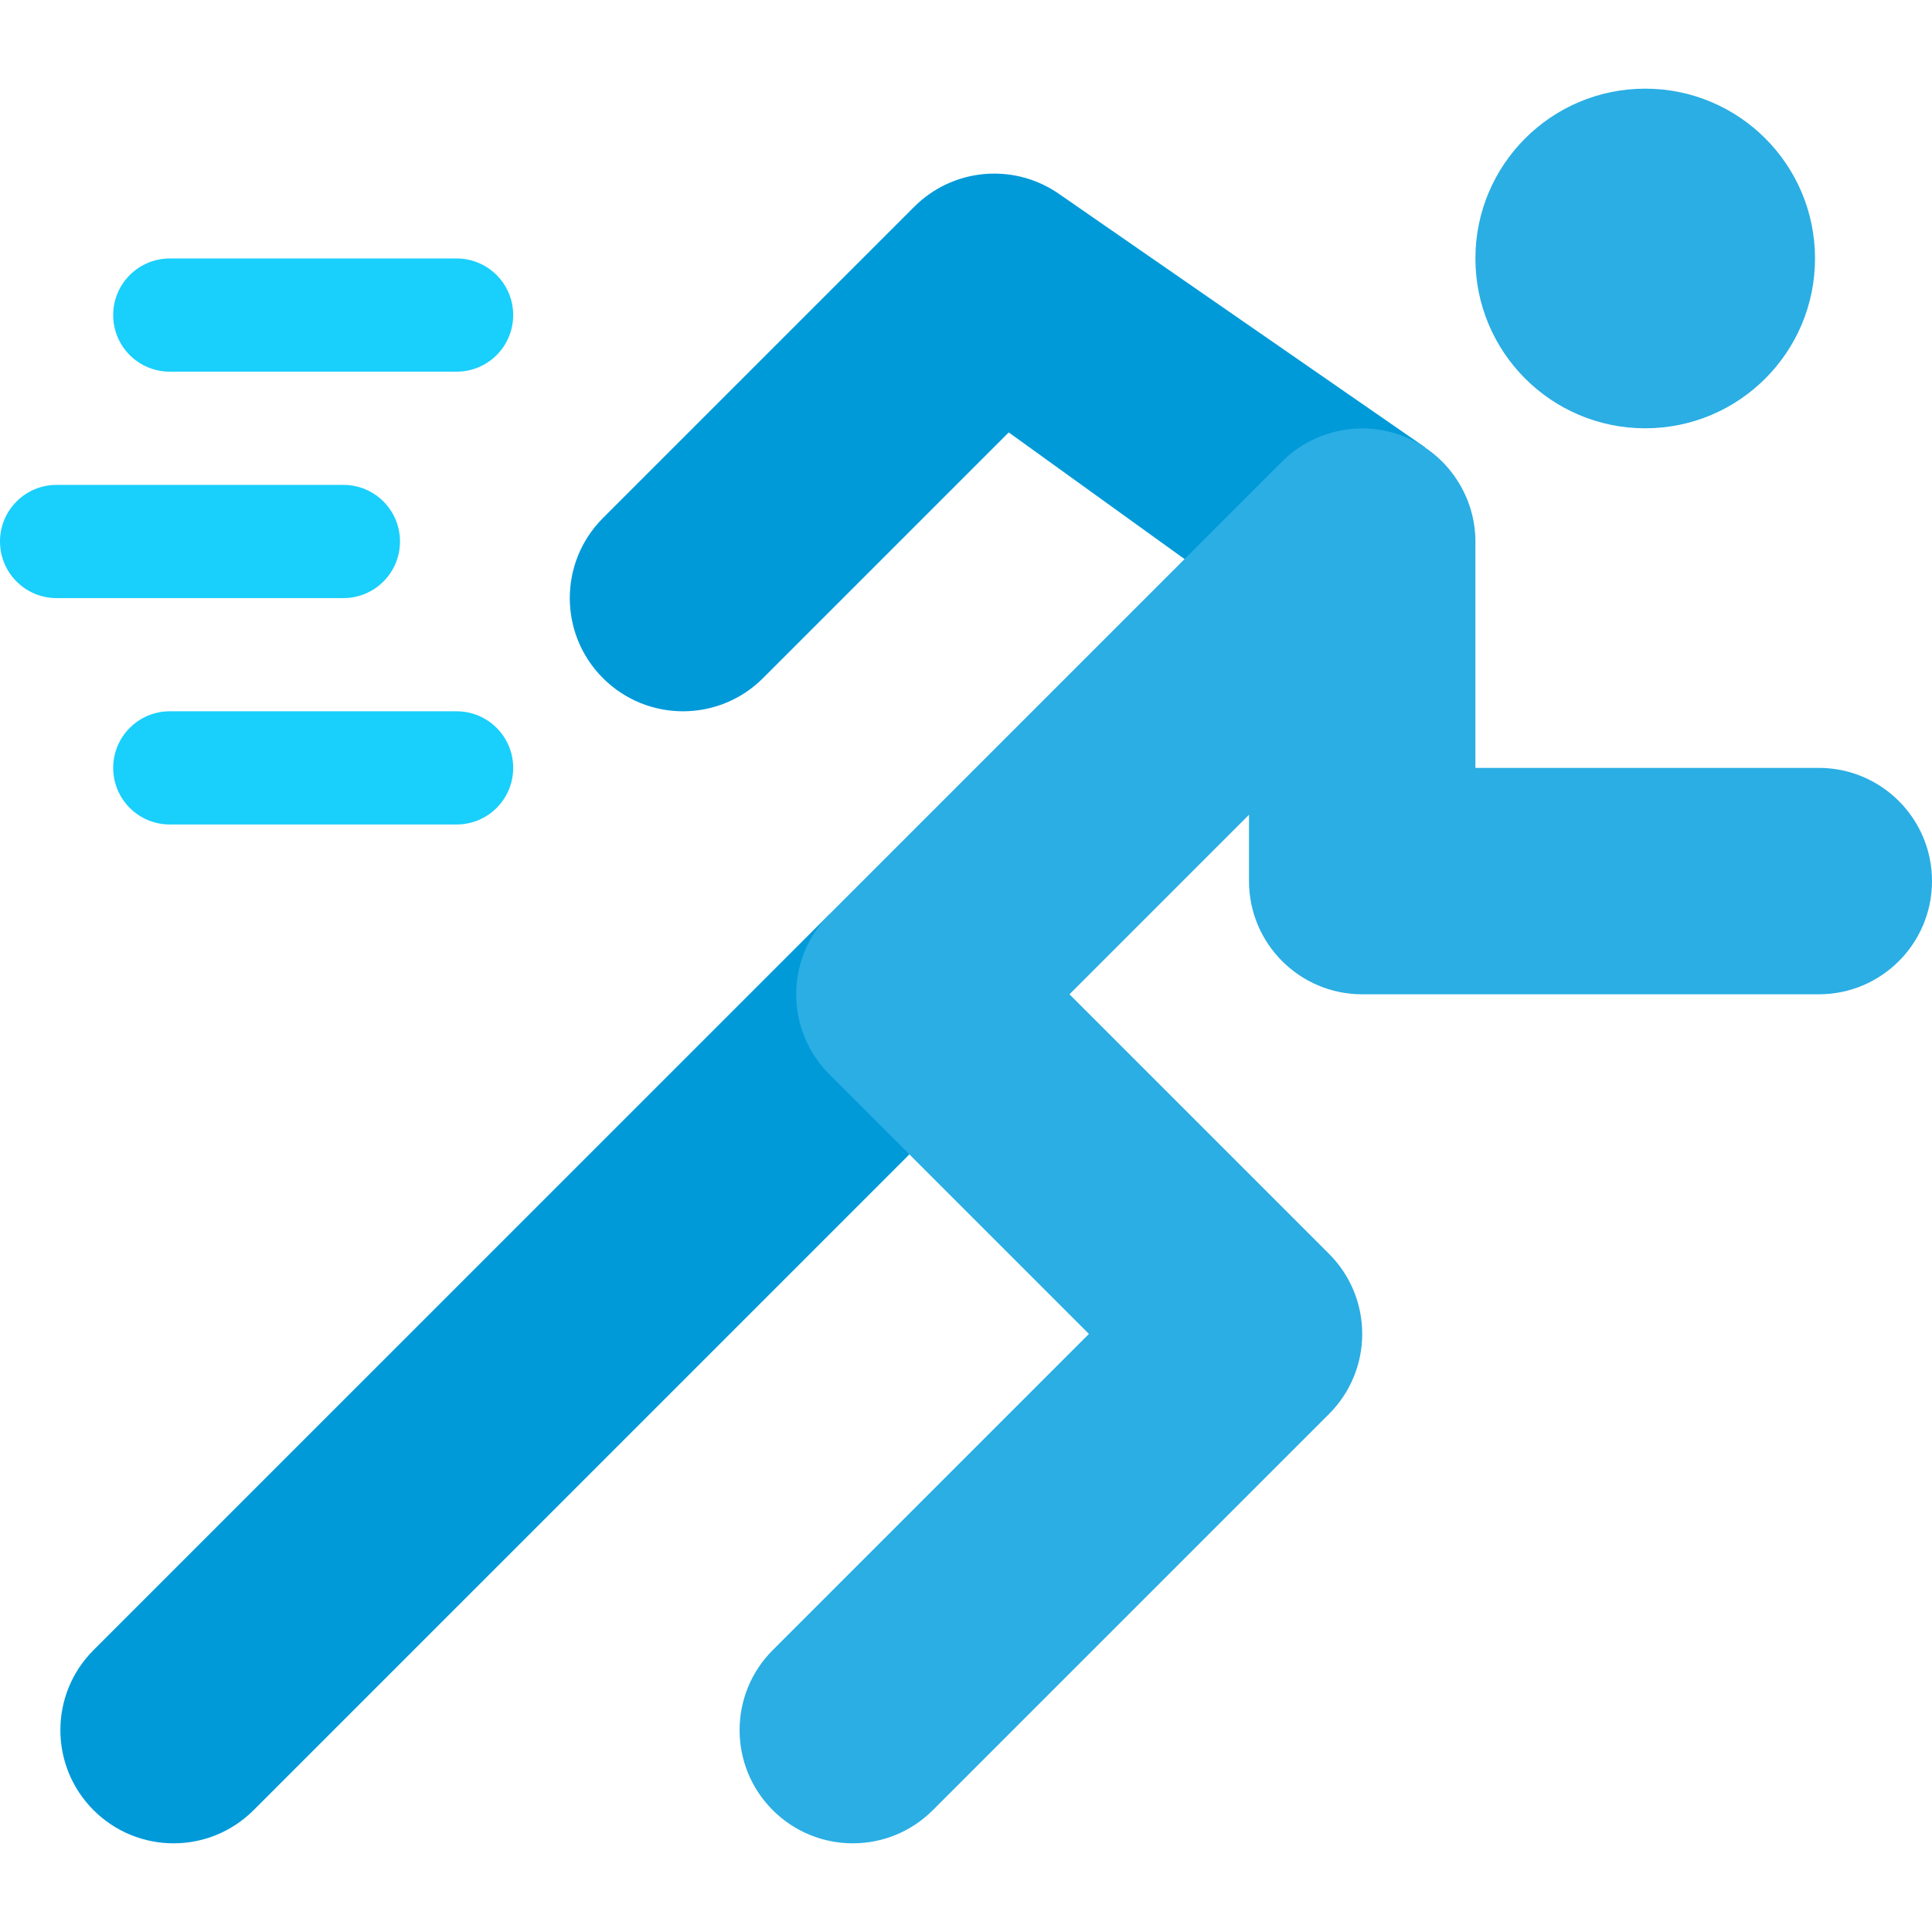 <svg width="85" height="85" viewBox="0 0 85 85" fill="none" xmlns="http://www.w3.org/2000/svg">
<path d="M20.088 16.352H7.471C6.094 16.352 4.98 15.239 4.98 13.862C4.98 12.486 6.094 11.372 7.471 11.372H20.088C21.464 11.372 22.578 12.486 22.578 13.862C22.578 15.239 21.464 16.352 20.088 16.352Z" fill="#19CFFC"/>
<path d="M20.088 36.274H7.471C6.094 36.274 4.98 35.161 4.98 33.784C4.98 32.408 6.094 31.294 7.471 31.294H20.088C21.464 31.294 22.578 32.408 22.578 33.784C22.578 35.161 21.464 36.274 20.088 36.274Z" fill="#19CFFC"/>
<path d="M15.107 26.314H2.49C1.114 26.314 0 25.2 0 23.823C0 22.447 1.114 21.333 2.49 21.333H15.107C16.484 21.333 17.598 22.447 17.598 23.823C17.598 25.2 16.484 26.314 15.107 26.314Z" fill="#19CFFC"/>
<path d="M46.508 8.473C44.528 7.158 41.902 7.418 40.224 9.096L26.527 22.792C24.582 24.738 24.582 27.889 26.527 29.835C28.473 31.78 31.625 31.78 33.57 29.835L44.38 19.025L52.115 24.597L62.694 19.679L46.508 8.473Z" fill="#009AD9"/>
<path d="M36.489 40.224L4.115 72.597C2.17 74.542 2.17 77.694 4.115 79.639C6.061 81.585 9.213 81.585 11.158 79.639L40.01 50.788L36.489 40.224Z" fill="#009AD9"/>
<path d="M80.02 33.784H64.912V23.823C64.912 21.865 63.728 20.012 61.835 19.227C59.929 18.439 57.784 18.926 56.409 20.303L36.488 40.224C34.543 42.169 34.543 45.321 36.488 47.267L47.908 58.687L33.998 72.597C32.053 74.542 32.053 77.694 33.998 79.639C35.944 81.585 39.095 81.585 41.041 79.639L58.473 62.208C60.418 60.262 60.418 57.111 58.473 55.165L47.053 43.745L54.951 35.846V38.765C54.951 41.515 57.181 43.745 59.932 43.745H80.02C82.77 43.745 85 41.515 85 38.765C85 36.014 82.77 33.784 80.02 33.784Z" fill="#2AAEE4"/>
<path d="M72.383 18.843C76.509 18.843 79.853 15.498 79.853 11.372C79.853 7.246 76.509 3.901 72.383 3.901C68.257 3.901 64.912 7.246 64.912 11.372C64.912 15.498 68.257 18.843 72.383 18.843Z" fill="#2AAEE4"/>
</svg>
